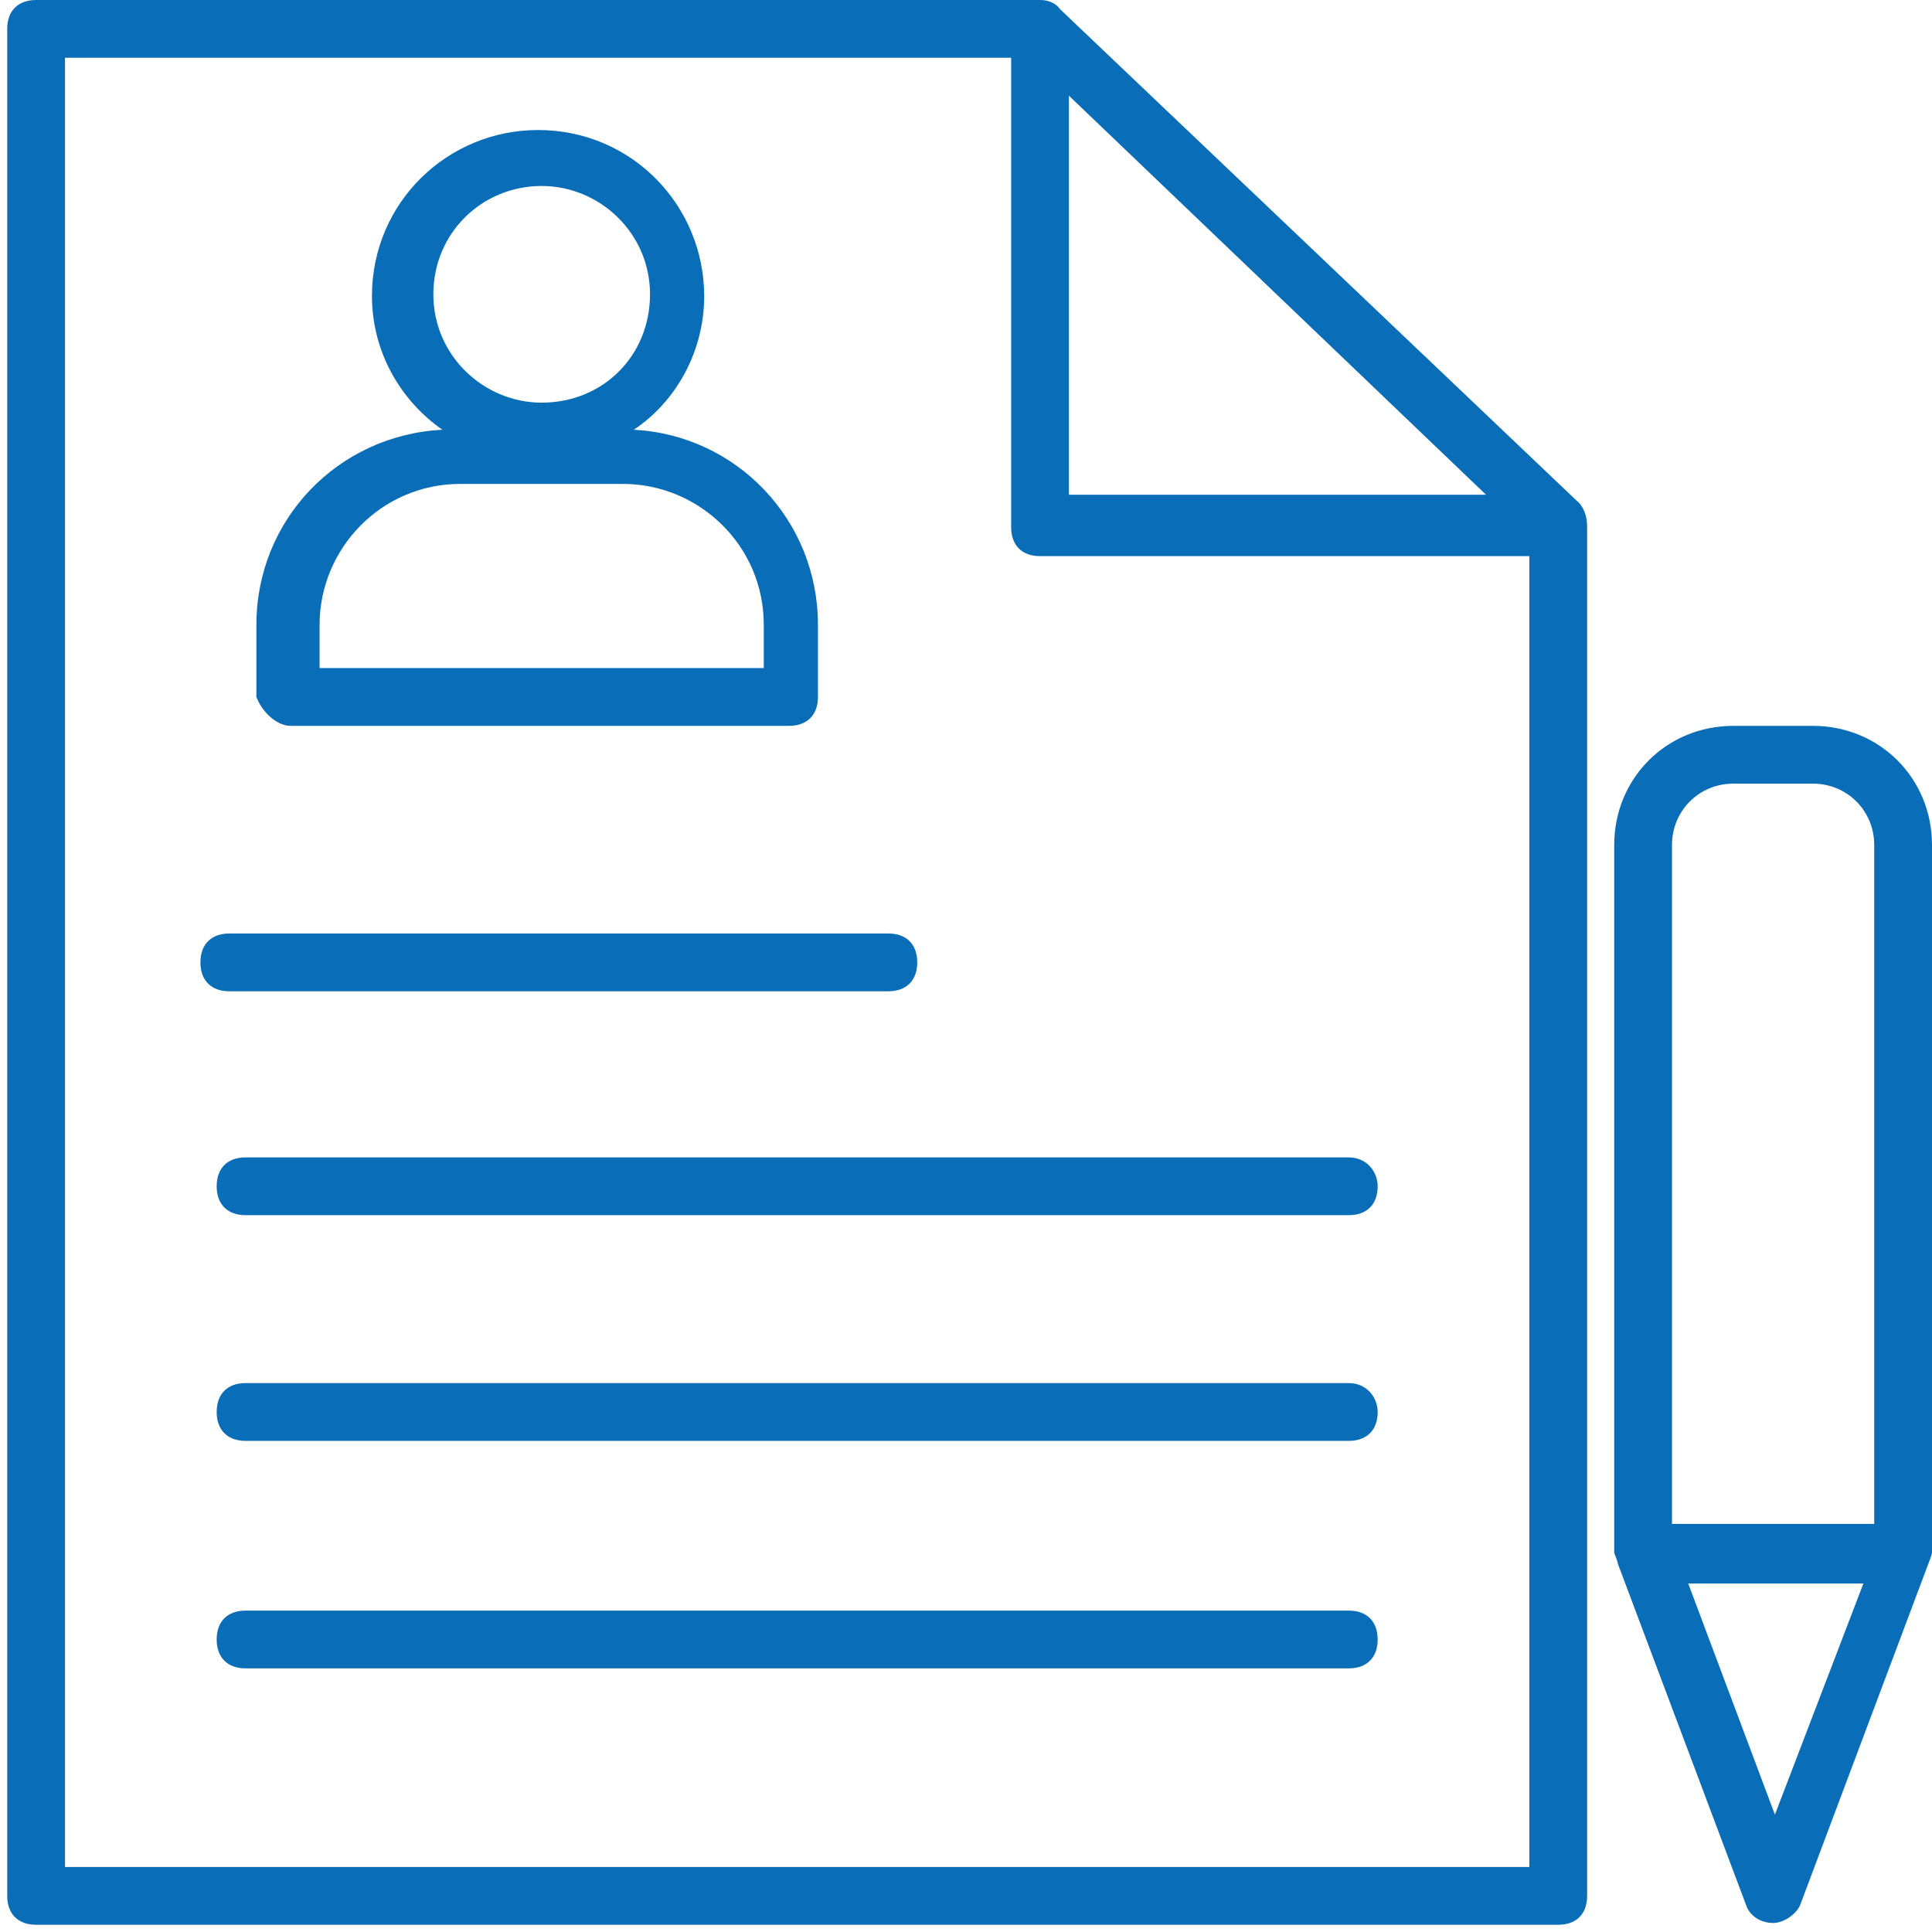 <?xml version="1.0" encoding="utf-8"?>
<!-- Generator: Adobe Illustrator 23.0.0, SVG Export Plug-In . SVG Version: 6.00 Build 0)  -->
<svg version="1.1" id="Layer_1" xmlns="http://www.w3.org/2000/svg" xmlns:xlink="http://www.w3.org/1999/xlink" x="0px" y="0px"
	 viewBox="0 0 107 107" style="enable-background:new 0 0 107 107;" xml:space="preserve">
<style type="text/css">
	.st0{fill:#0A6DB7;}
</style>
<g>
	<g>
		<g>
			<path class="st0" d="M87.5,27.9L58.7,0.5l0,0C58.5,0.2,58.1,0,57.6,0H2C1,0,0.4,0.6,0.4,1.6V105c0,1,0.6,1.6,1.6,1.6h84.3
				c1,0,1.6-0.6,1.6-1.6v-6.6V29.2C87.9,28.7,87.8,28.3,87.5,27.9z M59.2,5.3l23.1,22.1H59.2V5.3z M84.7,103.4H3.6V3.2H56v26
				c0,1,0.6,1.6,1.6,1.6h27.1v67.5V103.4z"/>
		</g>
	</g>
	<g>
		<g>
			<path class="st0" d="M107,46.8c0-3.7-2.9-6.6-6.6-6.6H96c-3.7,0-6.6,2.9-6.6,6.6v39.2c0,0,0.2,0.5,0.2,0.6l7.1,18.9
				c0.2,0.6,0.8,1,1.5,1c0.6,0,1.3-0.5,1.5-1l7.1-18.9c0,0,0.2-0.5,0.2-0.6V46.8H107z M92.6,46.8c0-1.9,1.5-3.4,3.4-3.4h4.4
				c1.9,0,3.4,1.5,3.4,3.4v37.6H92.6V46.8z M98.3,100.5l-4.8-12.8h9.7L98.3,100.5z"/>
		</g>
	</g>
	<g>
		<g>
			<path class="st0" d="M16.1,40.2h27.6c1,0,1.6-0.6,1.6-1.6v-4c0-5.8-4.5-10.5-10.2-10.8c2.4-1.6,3.9-4.4,3.9-7.4
				c0-5-4-9.2-9.2-9.2c-5,0-9.2,4-9.2,9.2c0,3.1,1.6,5.8,3.9,7.4c-5.8,0.3-10.3,5-10.3,10.8v4C14.5,39.4,15.3,40.2,16.1,40.2z
				 M30,10.3c3.2,0,6,2.6,6,6s-2.6,6-6,6c-3.2,0-6-2.6-6-6S26.7,10.3,30,10.3z M17.7,34.6c0-4.2,3.4-7.8,7.8-7.8h9
				c4.2,0,7.8,3.4,7.8,7.8V37H17.7V34.6z"/>
		</g>
	</g>
	<g>
		<g>
			<path class="st0" d="M49.2,54.9c1,0,1.6-0.6,1.6-1.6c0-1-0.6-1.6-1.6-1.6H12.7c-1,0-1.6,0.6-1.6,1.6c0,1,0.6,1.6,1.6,1.6H49.2z"
				/>
		</g>
	</g>
	<g>
		<g>
			<path class="st0" d="M74.7,64.1H13.6c-1,0-1.6,0.6-1.6,1.6c0,1,0.6,1.6,1.6,1.6h61.1c1,0,1.6-0.6,1.6-1.6
				C76.3,64.9,75.7,64.1,74.7,64.1z"/>
		</g>
	</g>
	<g>
		<g>
			<path class="st0" d="M74.7,76.6H13.6c-1,0-1.6,0.6-1.6,1.6c0,1,0.6,1.6,1.6,1.6h61.1c1,0,1.6-0.6,1.6-1.6
				C76.3,77.4,75.7,76.6,74.7,76.6z"/>
		</g>
	</g>
	<g>
		<g>
			<path class="st0" d="M74.7,89.2H13.6c-1,0-1.6,0.6-1.6,1.6c0,1,0.6,1.6,1.6,1.6h61.1c1,0,1.6-0.6,1.6-1.6S75.7,89.2,74.7,89.2z"
				/>
		</g>
	</g>
</g>
</svg>
